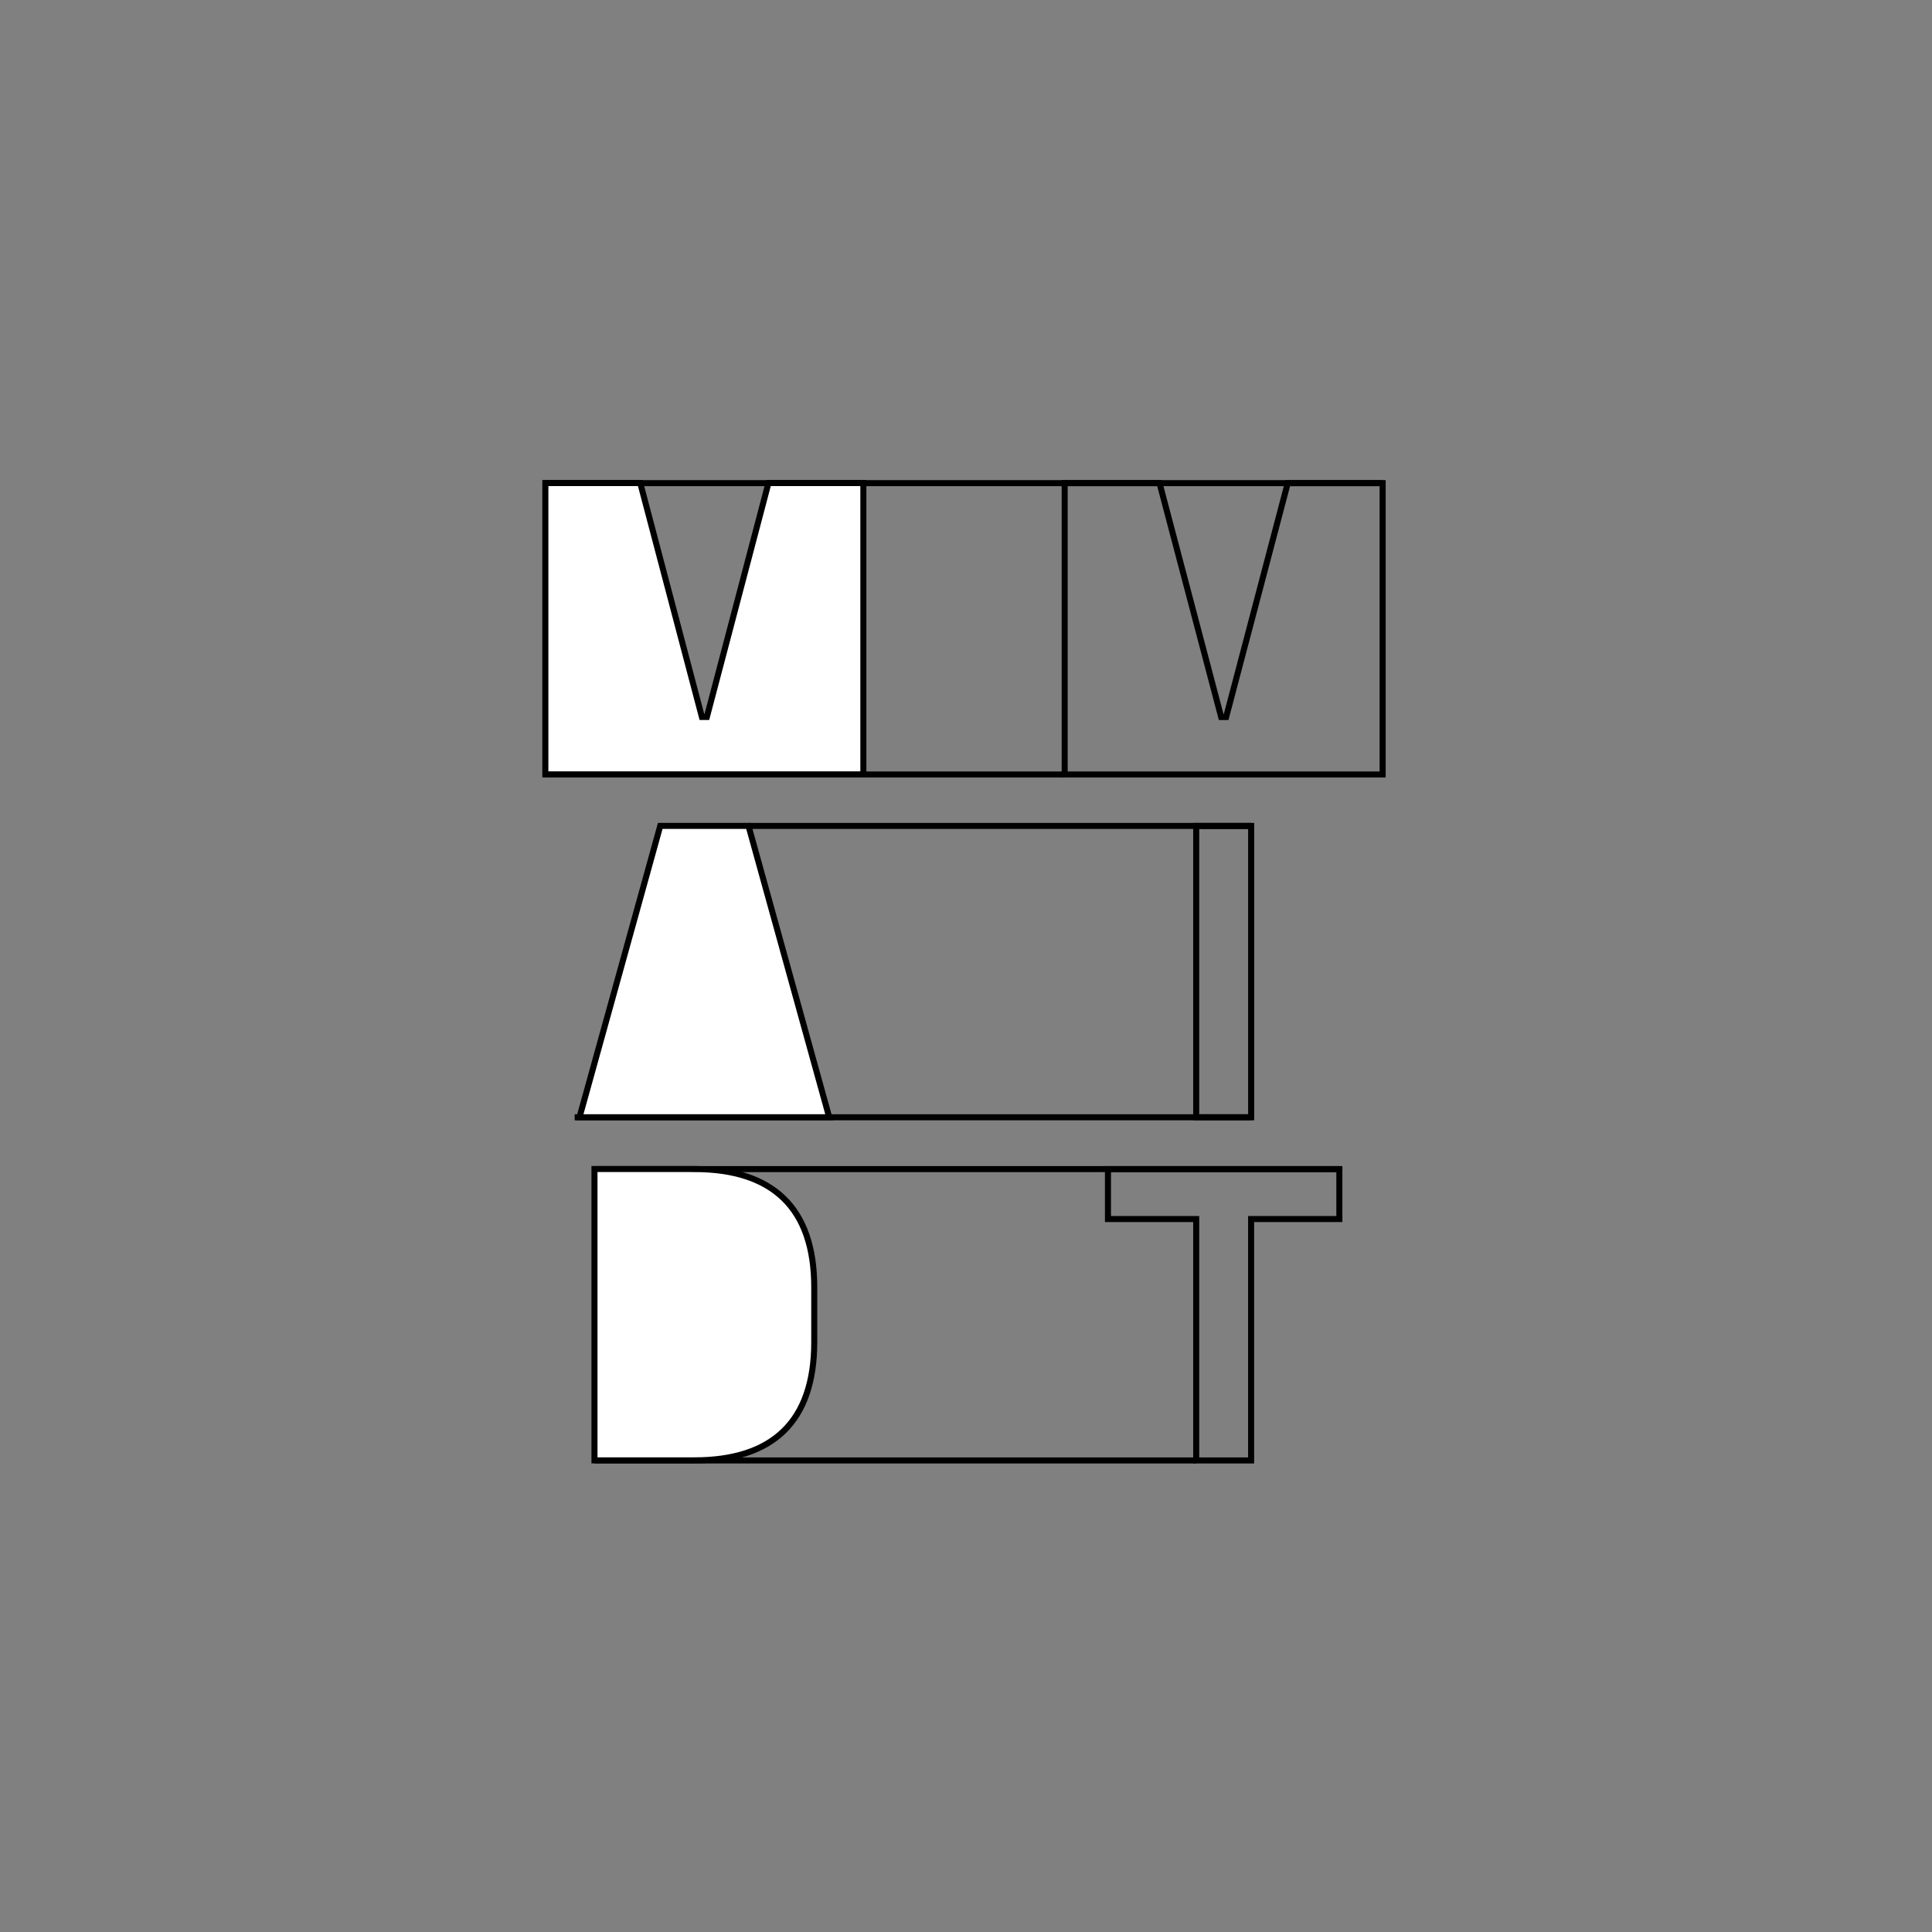 <?xml version="1.0" encoding="UTF-8"?><svg id="Layer_1" xmlns="http://www.w3.org/2000/svg" viewBox="0 0 400 400"><rect x="0" y="0" width="400" height="400" fill="#808080" stroke="none"/><defs><style>.cls-1{fill:none;}.cls-1,.cls-2{stroke:#000;stroke-miterlimit:10;stroke-width:1.25px;}.cls-2{fill:#fff;}</style></defs><g><polygon class="cls-1" points="277.3 242.05 277.3 252.39 259.03 252.39 259.03 302.37 247.66 302.37 247.66 252.39 229.39 252.39 229.39 242.05 277.3 242.05"/><rect class="cls-1" x="247.66" y="171" width="11.38" height="60.32"/><polygon class="cls-1" points="240.07 100.03 252.83 148.45 253.86 148.45 266.61 100.03 286.26 100.03 286.26 160.35 275.23 160.35 261.7 160.35 244.99 160.35 231.46 160.35 220.43 160.35 220.43 100.03 240.07 100.03"/></g><path class="cls-1" d="M247.66,302.37H123.08m154.22-60.32H144.54m84.85,0H123.08m124.57-10.73H118.98m140.05,0h-87.35m87.35-60.32h-104.07m65.46-10.65H112.91m107.51-60.32H112.91m173.35,0h-107.51"/><g><path class="cls-2" d="M143.76,242.04c16.2,0,24.82,8.01,24.82,24.47v11.37c0,16.46-8.62,24.47-24.82,24.47h-20.68v-60.32h20.68Z"/><polygon class="cls-2" points="154.97 170.99 171.68 231.31 159.97 231.31 131.7 231.31 119.98 231.31 136.7 170.99 154.97 170.99"/><polygon class="cls-2" points="132.56 100.01 145.32 148.44 146.35 148.44 159.1 100.01 178.75 100.01 178.75 160.33 167.72 160.33 154.19 160.33 137.47 160.33 123.94 160.33 112.91 160.33 112.91 100.01 132.56 100.01"/></g></svg>